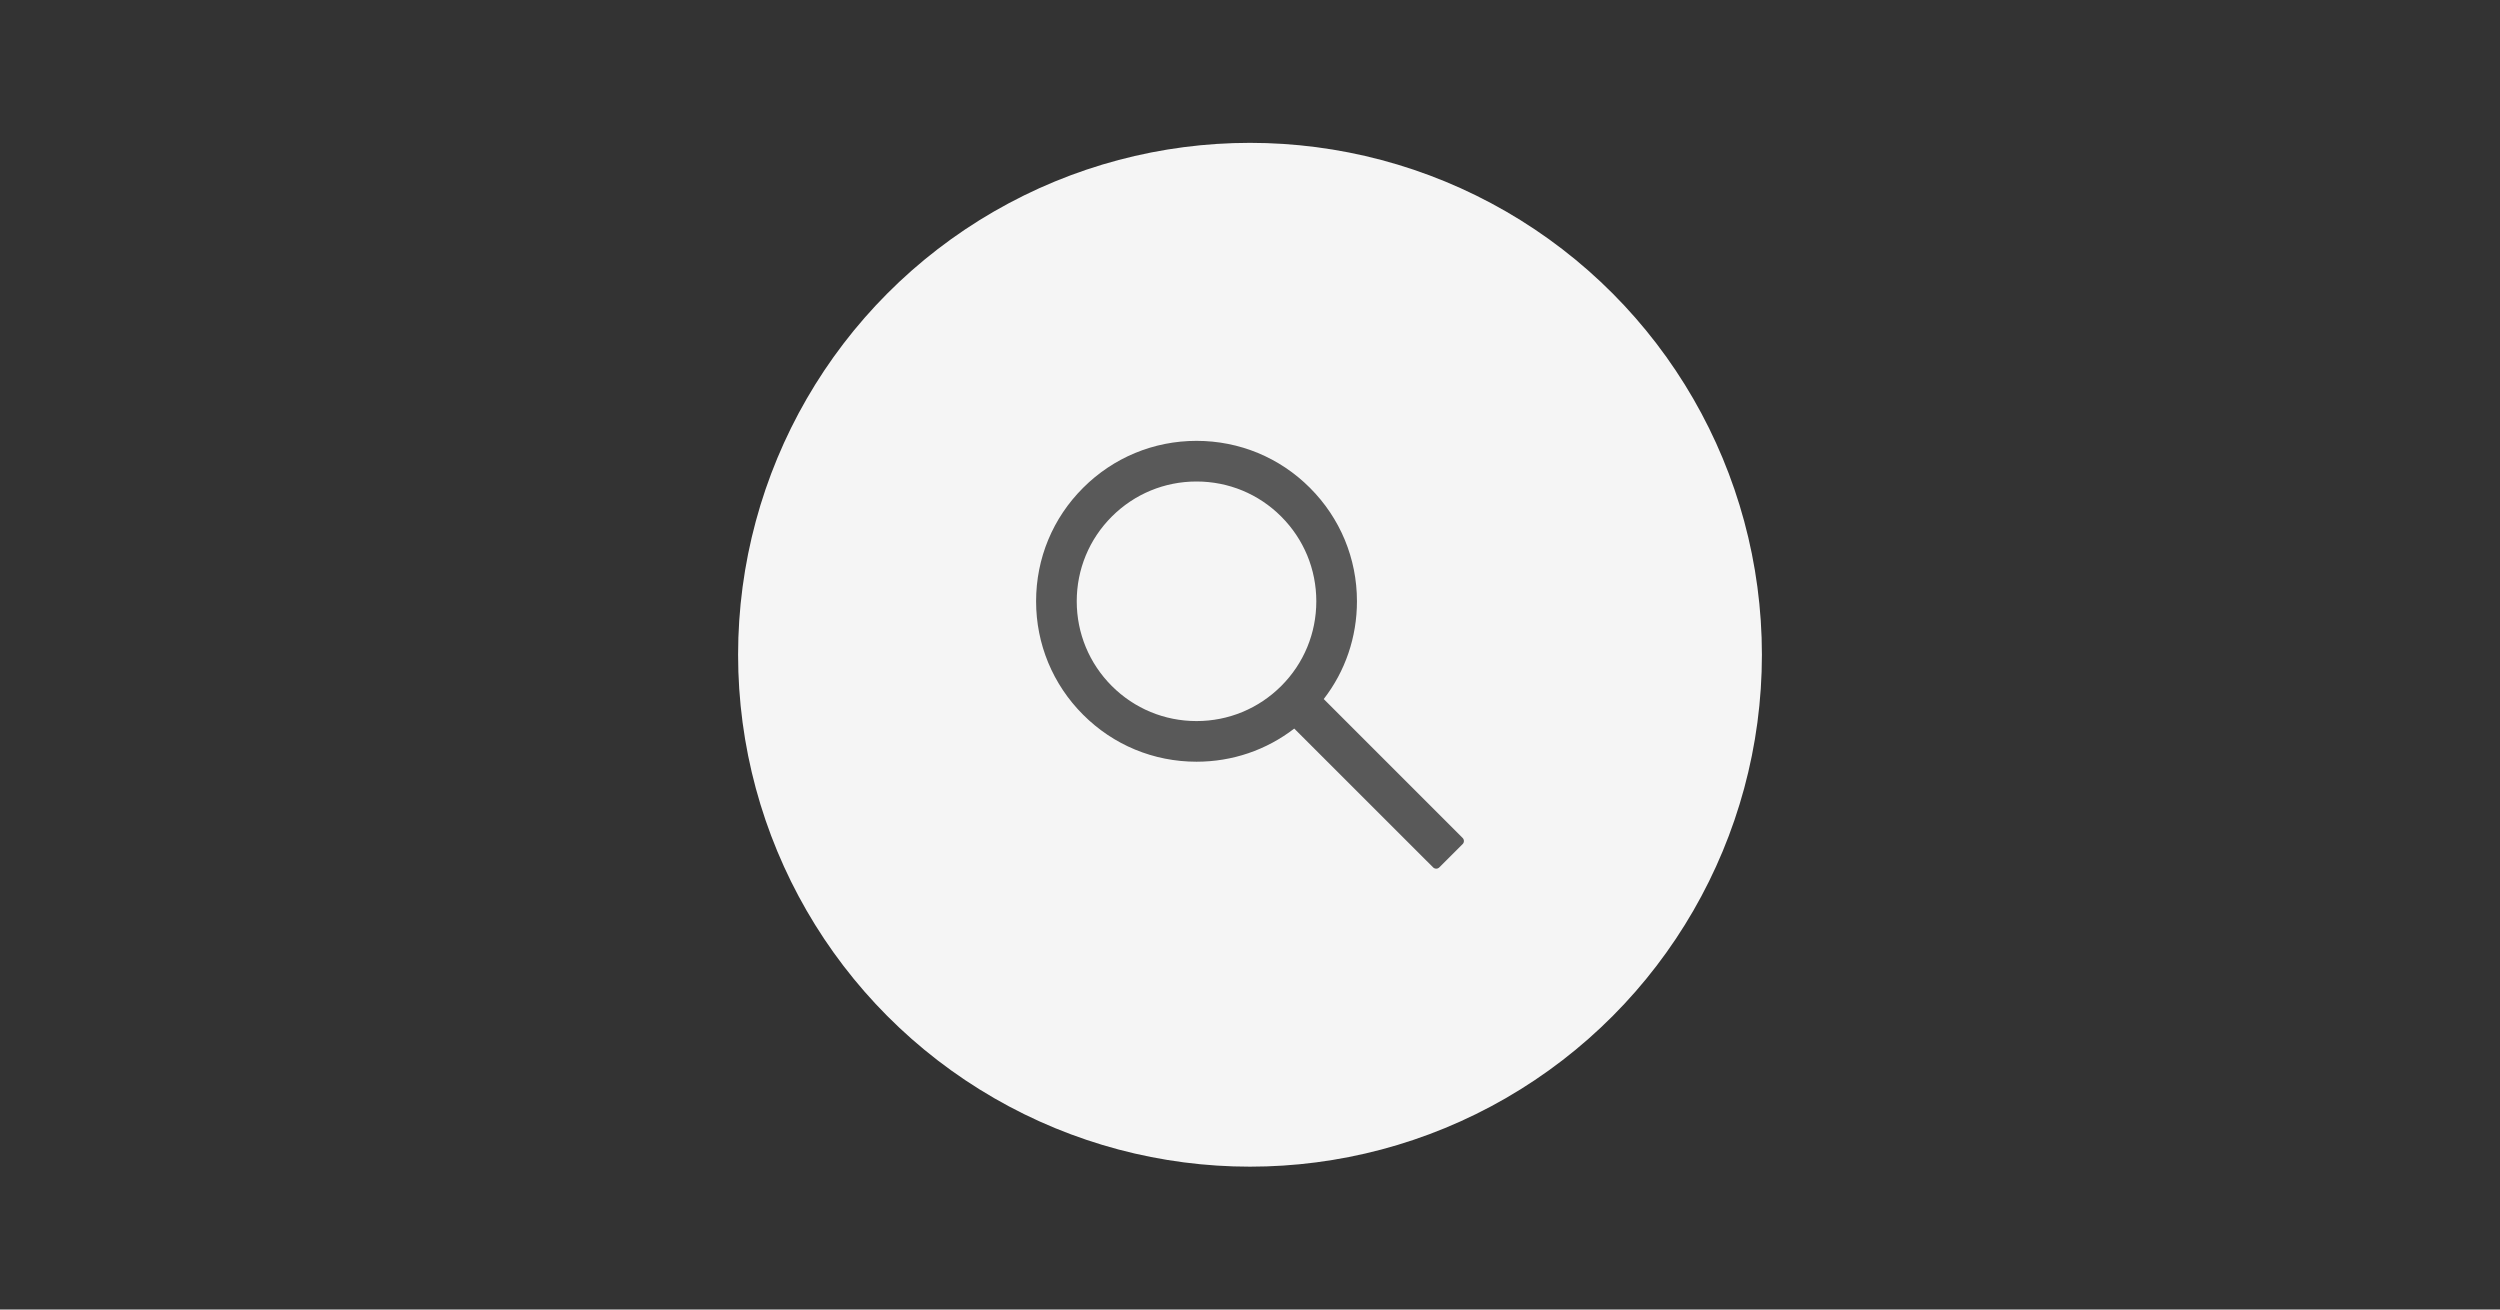 <?xml version="1.0" encoding="UTF-8"?>
<svg width="105px" height="55px" viewBox="0 0 105 55" version="1.1" xmlns="http://www.w3.org/2000/svg" xmlns:xlink="http://www.w3.org/1999/xlink">
    <rect x="0" y="0" width="105" height="55" fill="#333333" stroke="none"/>
    <title>basic-bricks-widgets.general-button-icon</title>
    <g id="nora" stroke="none" stroke-width="1" fill="none" fill-rule="evenodd">
        <g id="-构件概览图七" transform="translate(-48, -895)">
            <g id="basic-bricks-widgets.general-button-icon" transform="translate(48, 895)">
                <rect id="矩形备份-46" x="0" y="0" width="105" height="55" rx="4"></rect>
                <g id="编组-31" transform="translate(31, 6)">
                    <circle id="椭圆形" fill="#F5F5F5" cx="21.5" cy="21.5" r="21.5"></circle>
                    <g id="通用图标/search-Line" transform="translate(10, 10)">
                        <rect id="矩形" fill="#000000" fill-rule="nonzero" opacity="0" x="0" y="0" width="23" height="23"></rect>
                        <path d="M20.43,19.193 L14.597,13.36 C15.503,12.19 15.992,10.759 15.992,9.254 C15.992,7.453 15.289,5.763 14.018,4.49 C12.747,3.216 11.053,2.516 9.254,2.516 C7.455,2.516 5.761,3.219 4.49,4.49 C3.216,5.761 2.516,7.453 2.516,9.254 C2.516,11.053 3.219,12.747 4.49,14.018 C5.761,15.291 7.453,15.992 9.254,15.992 C10.759,15.992 12.187,15.503 13.358,14.6 L19.191,20.43 C19.262,20.502 19.379,20.502 19.451,20.43 L20.43,19.453 C20.502,19.382 20.502,19.265 20.43,19.193 Z M12.812,12.812 C11.859,13.762 10.597,14.285 9.254,14.285 C7.911,14.285 6.648,13.762 5.696,12.812 C4.746,11.859 4.223,10.597 4.223,9.254 C4.223,7.911 4.746,6.646 5.696,5.696 C6.648,4.746 7.911,4.223 9.254,4.223 C10.597,4.223 11.862,4.744 12.812,5.696 C13.762,6.648 14.285,7.911 14.285,9.254 C14.285,10.597 13.762,11.862 12.812,12.812 Z" id="形状" fill="#595959"></path>
                    </g>
                </g>
            </g>
        </g>
    </g>
</svg>